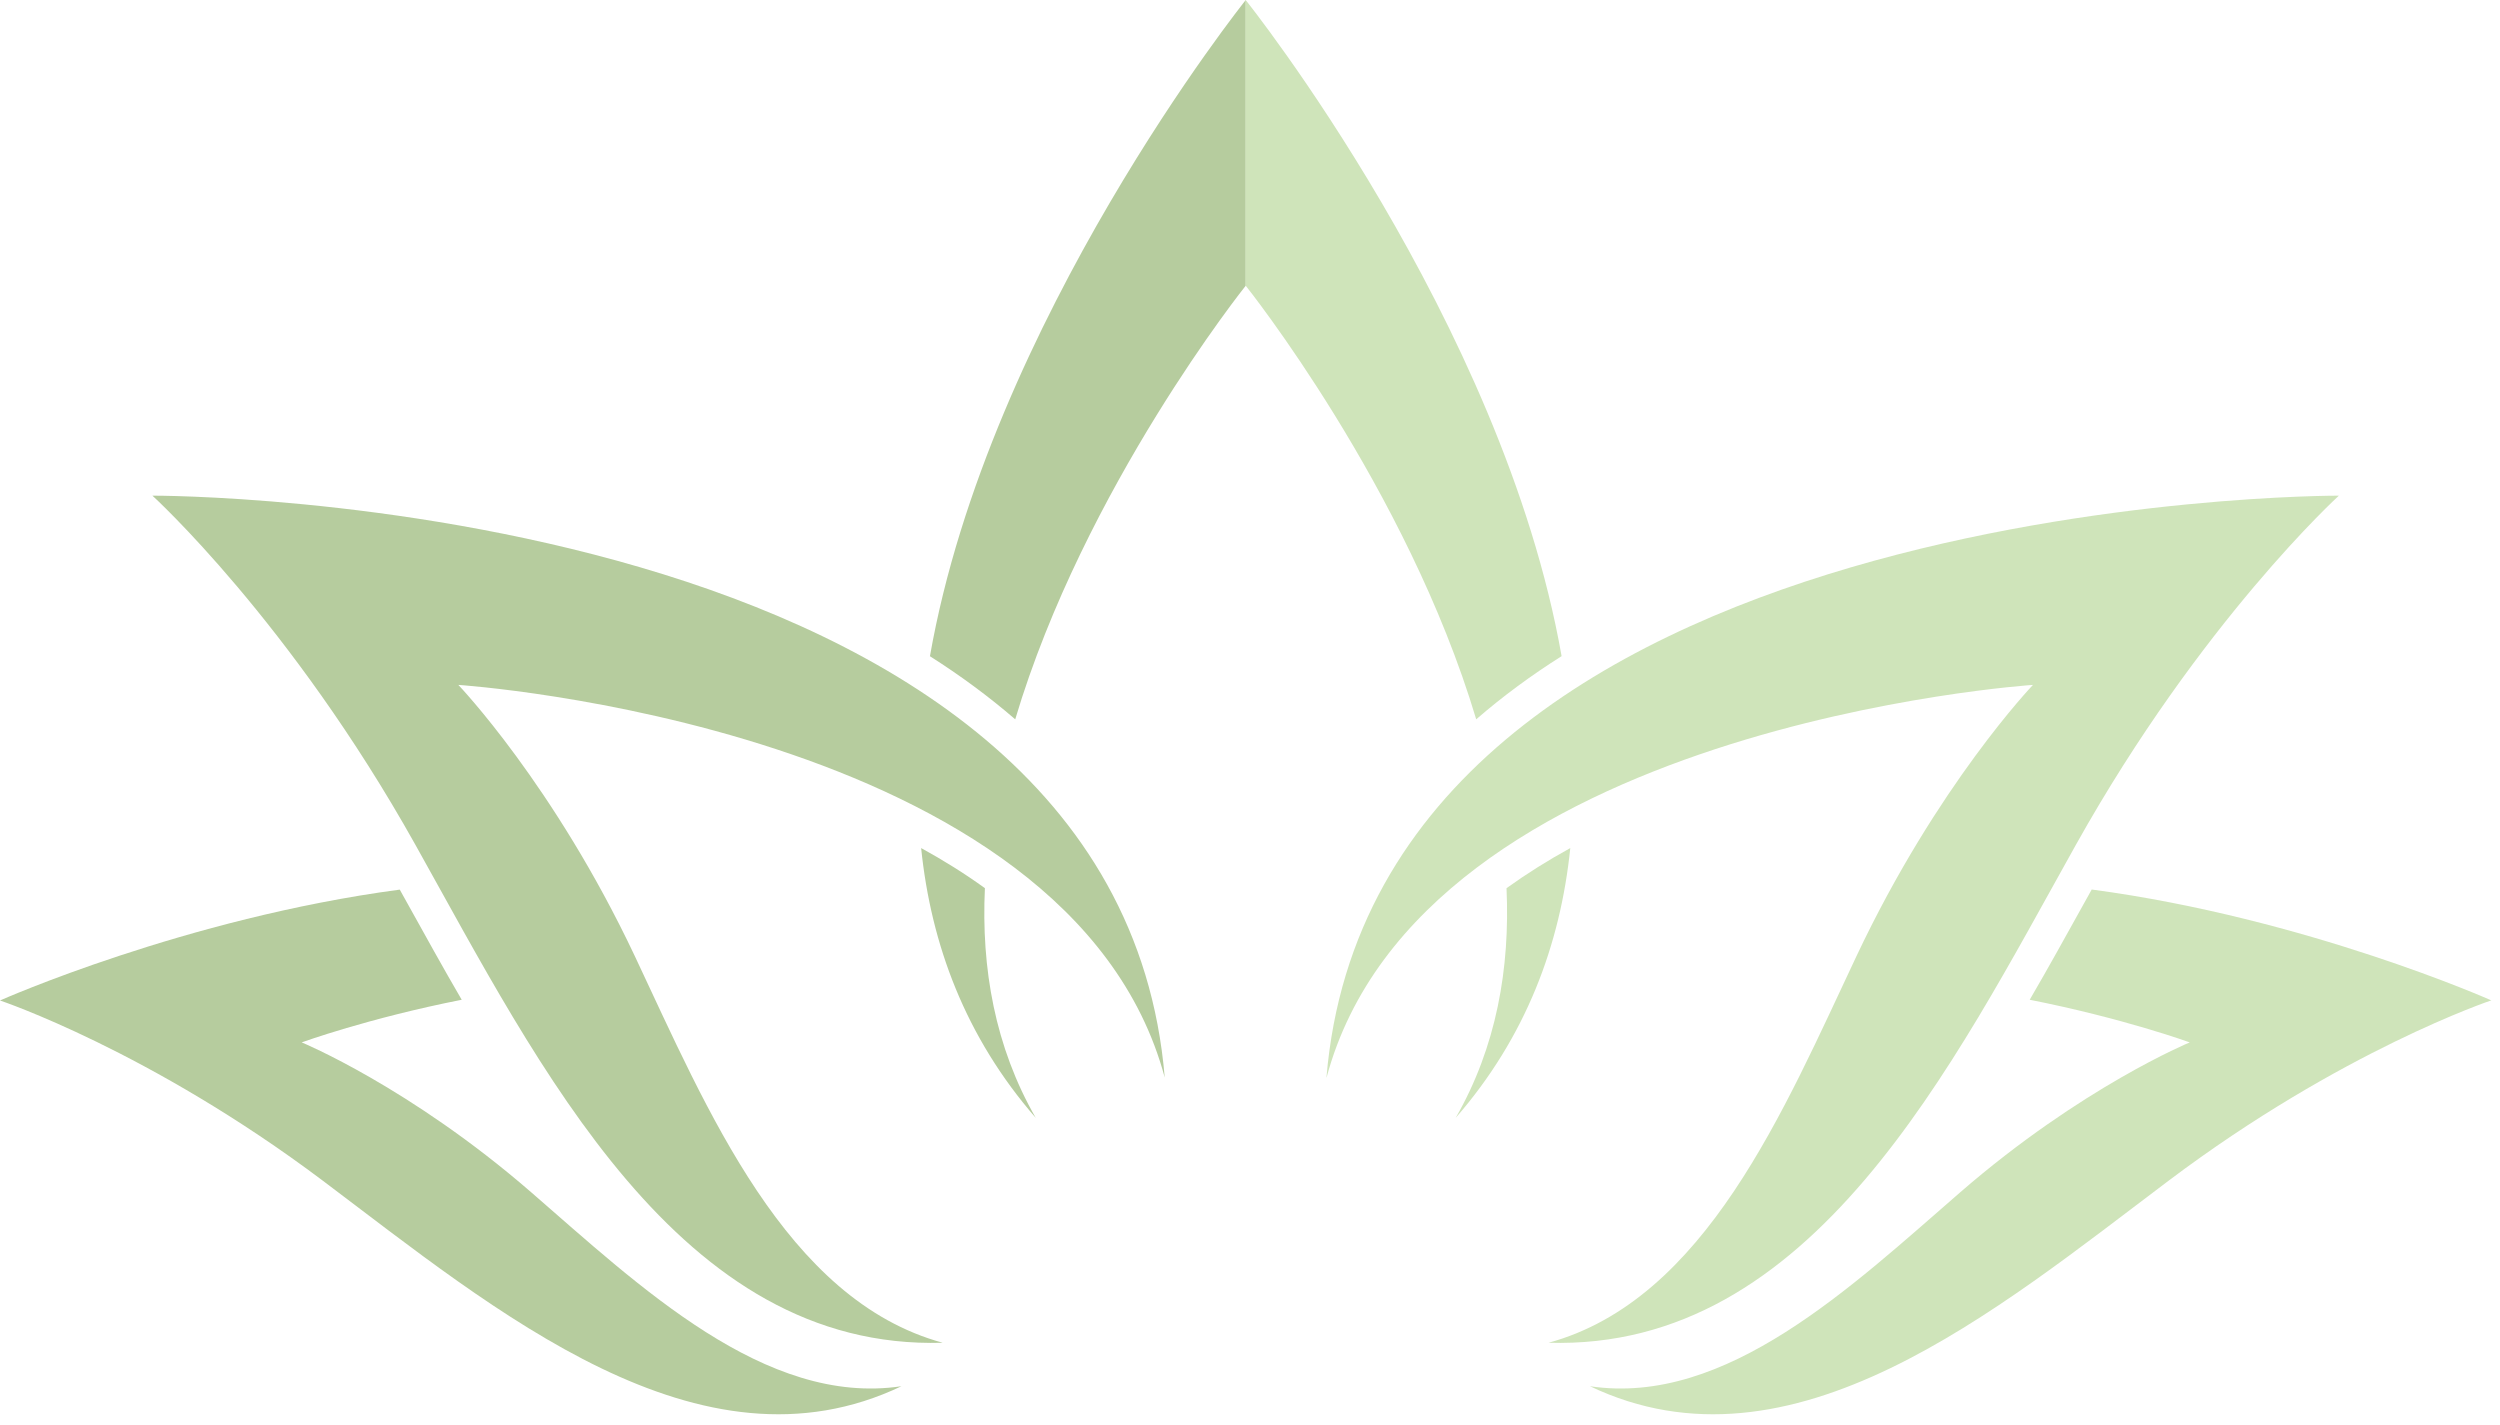 <svg width="207" height="118" viewBox="0 0 207 118" fill="none" xmlns="http://www.w3.org/2000/svg">
<g clip-path="url(#clip0_42_2410)">
<path d="M173.19 73.66C172.98 74.04 172.77 74.42 172.55 74.81C171.11 77.4 169.63 80.09 168.06 82.78C175.81 84.31 181.31 86.31 181.31 86.31C181.31 86.31 172.35 90.01 162.32 98.71C153.35 106.49 142.92 116.47 131.65 114.78C148.35 122.75 165.3 108.5 179.55 97.77C193.87 86.98 206.28 82.83 206.28 82.83C206.28 82.83 190.97 76.02 173.18 73.65L173.19 73.66Z" fill="#CFE4BA"/>
<path d="M33.1 73.66C33.31 74.04 33.52 74.42 33.74 74.81C35.18 77.4 36.66 80.09 38.23 82.78C30.48 84.31 24.98 86.31 24.98 86.31C24.98 86.31 33.94 90.01 43.97 98.71C52.94 106.49 63.37 116.47 74.64 114.78C57.94 122.75 40.99 108.5 26.74 97.77C12.41 86.99 0 82.84 0 82.84C0 82.84 15.31 76.03 33.1 73.66Z" fill="#B6CC9E"/>
<path d="M12.62 41.04C12.62 41.04 24.05 51.44 34.39 69.94C44.68 88.34 56.21 111.83 78.06 111.18C65.07 107.64 58.55 91.87 52.57 79.18C45.87 64.98 37.95 56.71 37.95 56.71C37.95 56.71 88.62 60.06 96.44 89.22C92.39 40.8 12.62 41.04 12.62 41.04Z" fill="#B6CC9E"/>
<path d="M130.02 70.22C128.18 71.23 126.41 72.34 124.74 73.54C125.04 80.16 123.91 86.68 120.53 92.56C126.36 85.87 129.2 78.2 130.02 70.22Z" fill="#CFE4BA"/>
<path d="M76.99 54.33C79.48 55.91 81.85 57.65 84.06 59.56C89.79 40.35 103.15 23.65 103.15 23.65V0C103.15 0 81.87 26.6 77 54.33H76.99Z" fill="#B6CC9E"/>
<path d="M129.3 54.33C124.42 26.6 103.14 0 103.14 0V23.65C103.14 23.65 116.49 40.35 122.23 59.56C124.43 57.65 126.8 55.91 129.3 54.33Z" fill="#CFE4BA"/>
<path d="M76.27 70.22C77.09 78.2 79.93 85.86 85.76 92.56C82.38 86.68 81.24 80.16 81.55 73.54C79.88 72.33 78.11 71.23 76.27 70.22Z" fill="#B6CC9E"/>
<path d="M109.84 89.22C117.66 60.06 168.33 56.71 168.33 56.71C168.33 56.71 160.41 64.98 153.71 79.18C147.72 91.87 141.21 107.63 128.22 111.18C150.07 111.83 161.6 88.34 171.89 69.94C182.23 51.45 193.66 41.04 193.66 41.04C193.66 41.04 113.89 40.8 109.83 89.22H109.84Z" fill="#CFE4BA"/>
</g>
<defs>
<clipPath id="clip0_42_2410">
<rect width="206.29" height="117.11" fill="white"/>
</clipPath>
</defs>
</svg>
